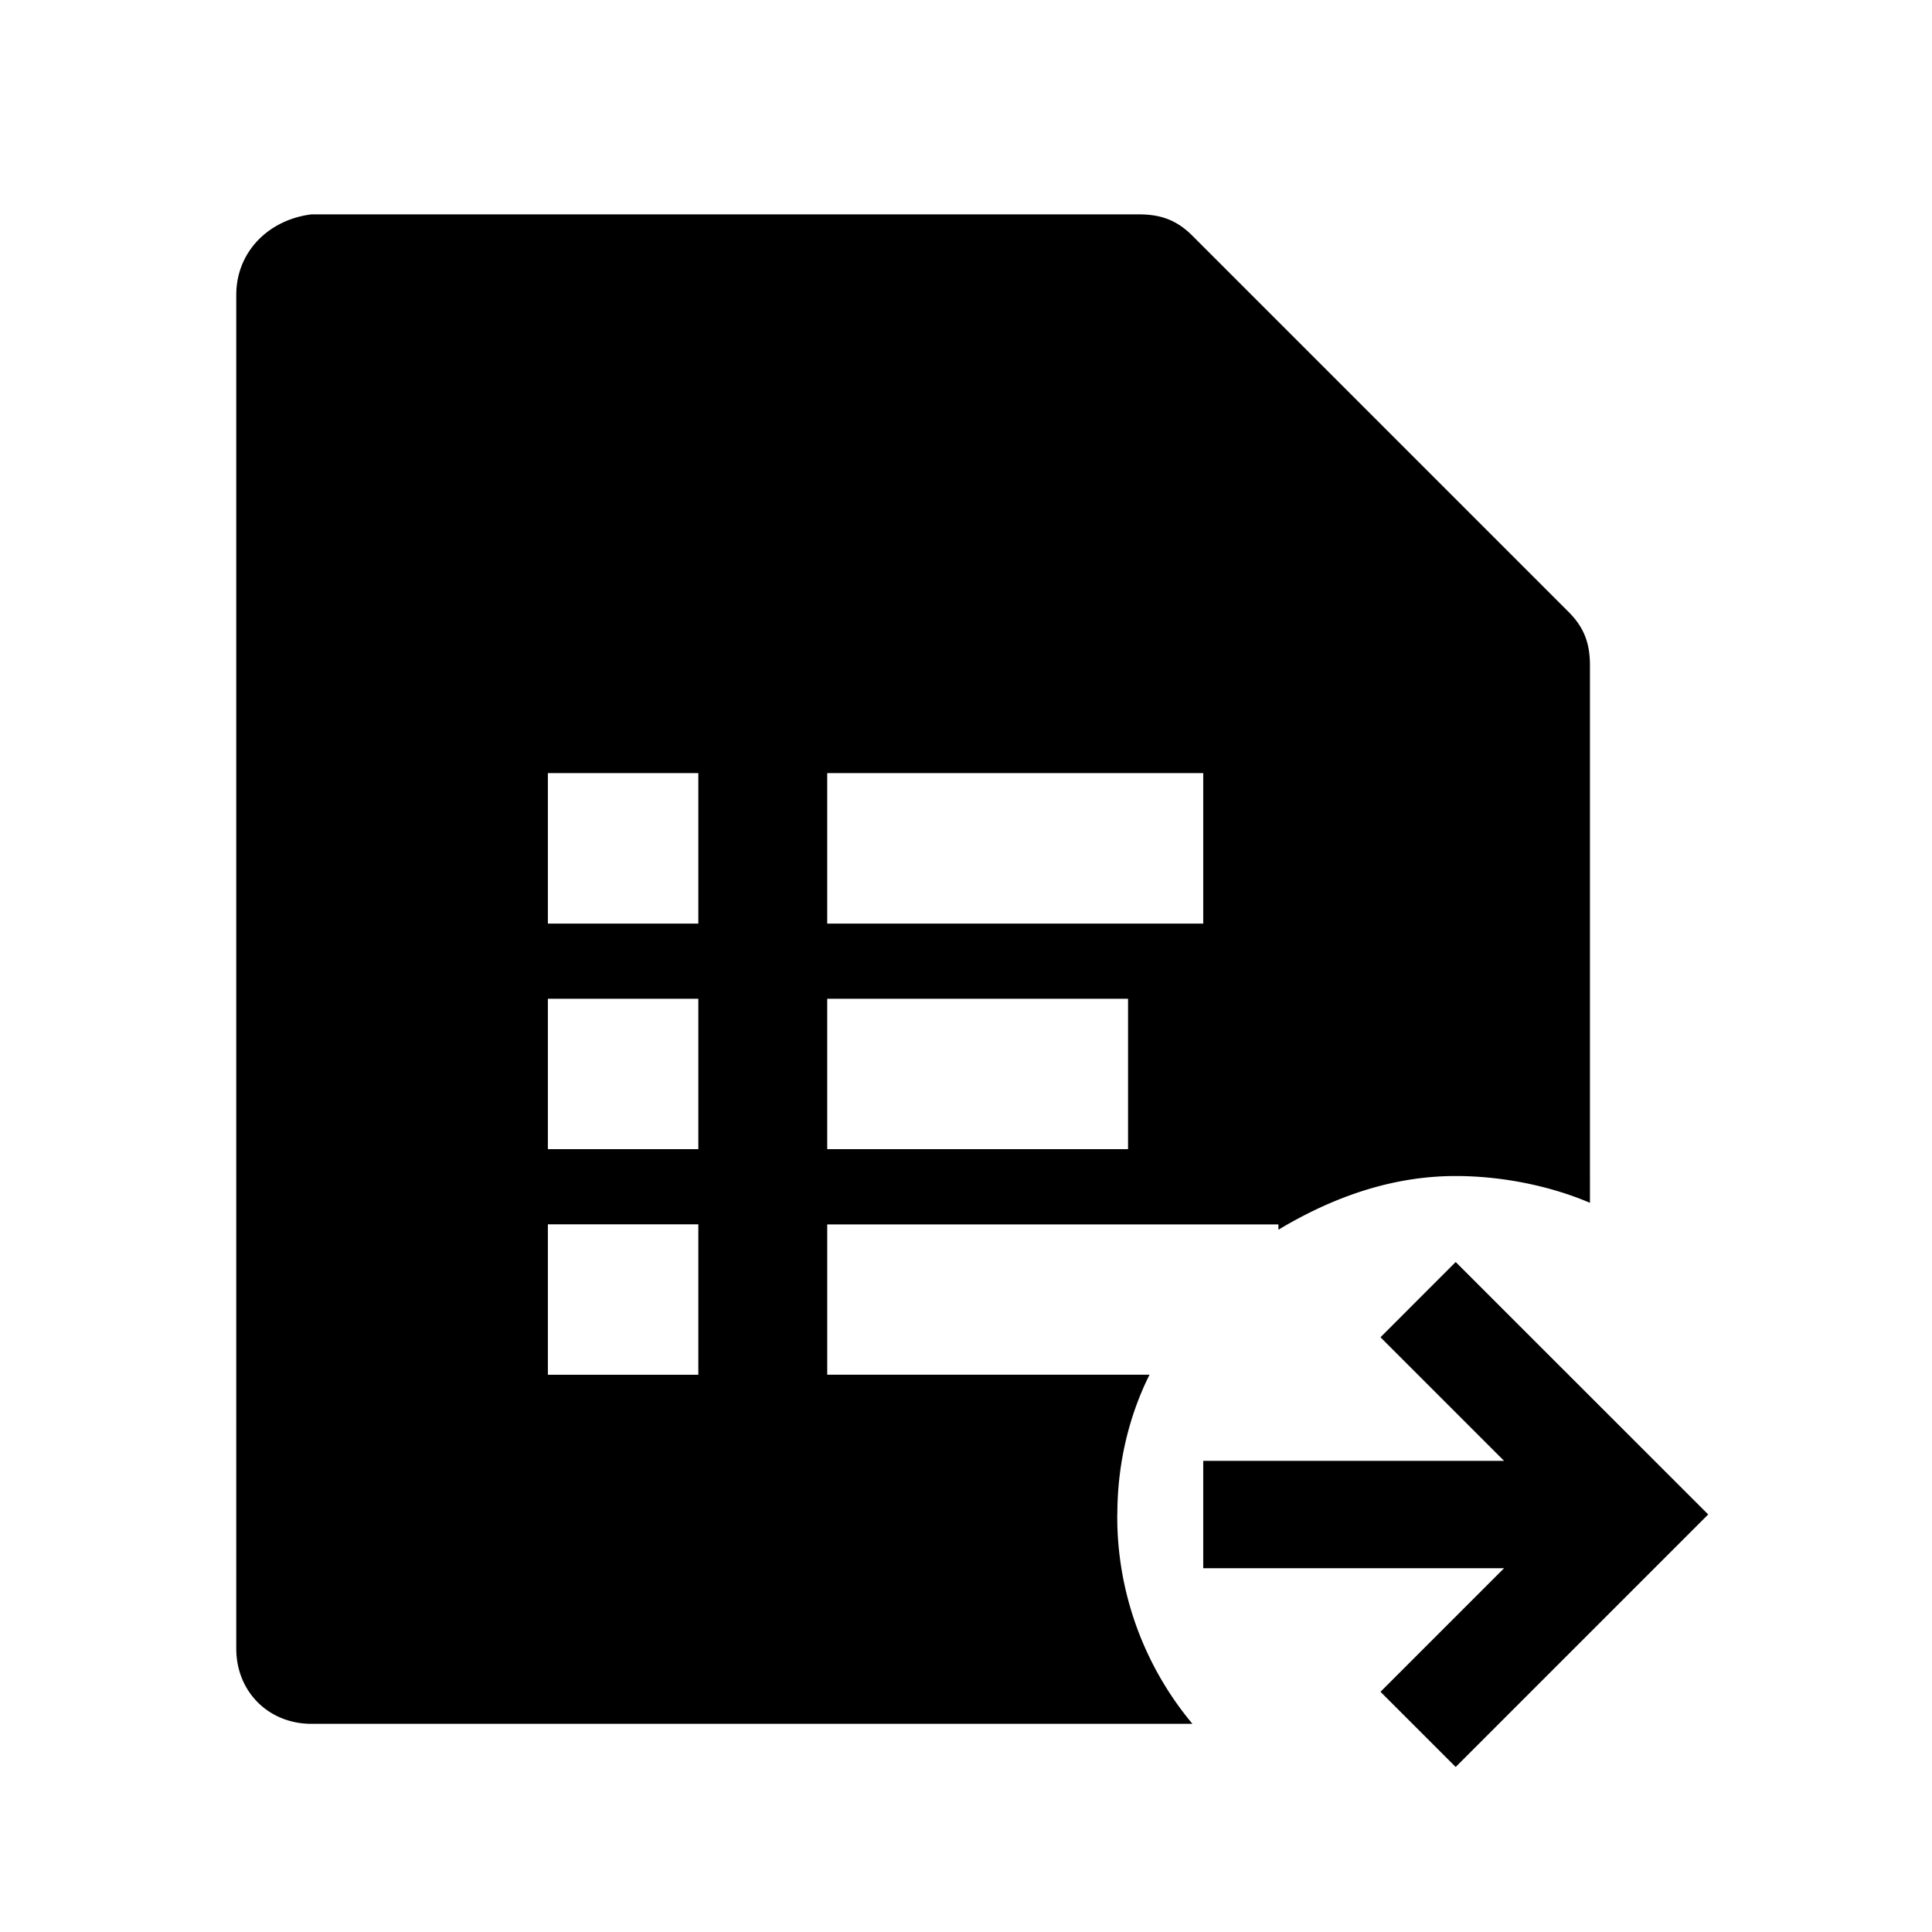 <svg viewBox="0 0 24 24" xmlns="http://www.w3.org/2000/svg"><g fill="none" fill-rule="evenodd"><path d="M0 0h24v24H0z"/><path d="M13.88 18.813c0-.601.133-1.202.4-1.736h-4.004V15.21h5.605v.066c.668-.4 1.402-.667 2.202-.667.601 0 1.202.133 1.668.333V8.268c0-.267-.066-.467-.266-.667l-4.672-4.672c-.2-.2-.4-.266-.667-.266H3.869c-.534.066-.934.467-.934 1V20.48c0 .534.401.934.934.934h10.944a4.01 4.01 0 0 1-.934-2.603v.002zm-3.604-9.209h4.671v1.869h-4.671V9.604zm0 2.803h3.737v1.868h-3.737v-1.868zm-1.601 4.671H6.806v-1.869h1.869v1.869zm0-2.803H6.806v-1.868h1.869v1.868zm0-2.802H6.806V9.604h1.869v1.869zm9.408 4.204l3.137 3.136-3.137 3.137-.934-.934 1.535-1.535h-3.737v-1.334h3.737l-1.535-1.535.934-.935z" fill="currentColor" fill-rule="nonzero"/></g></svg>